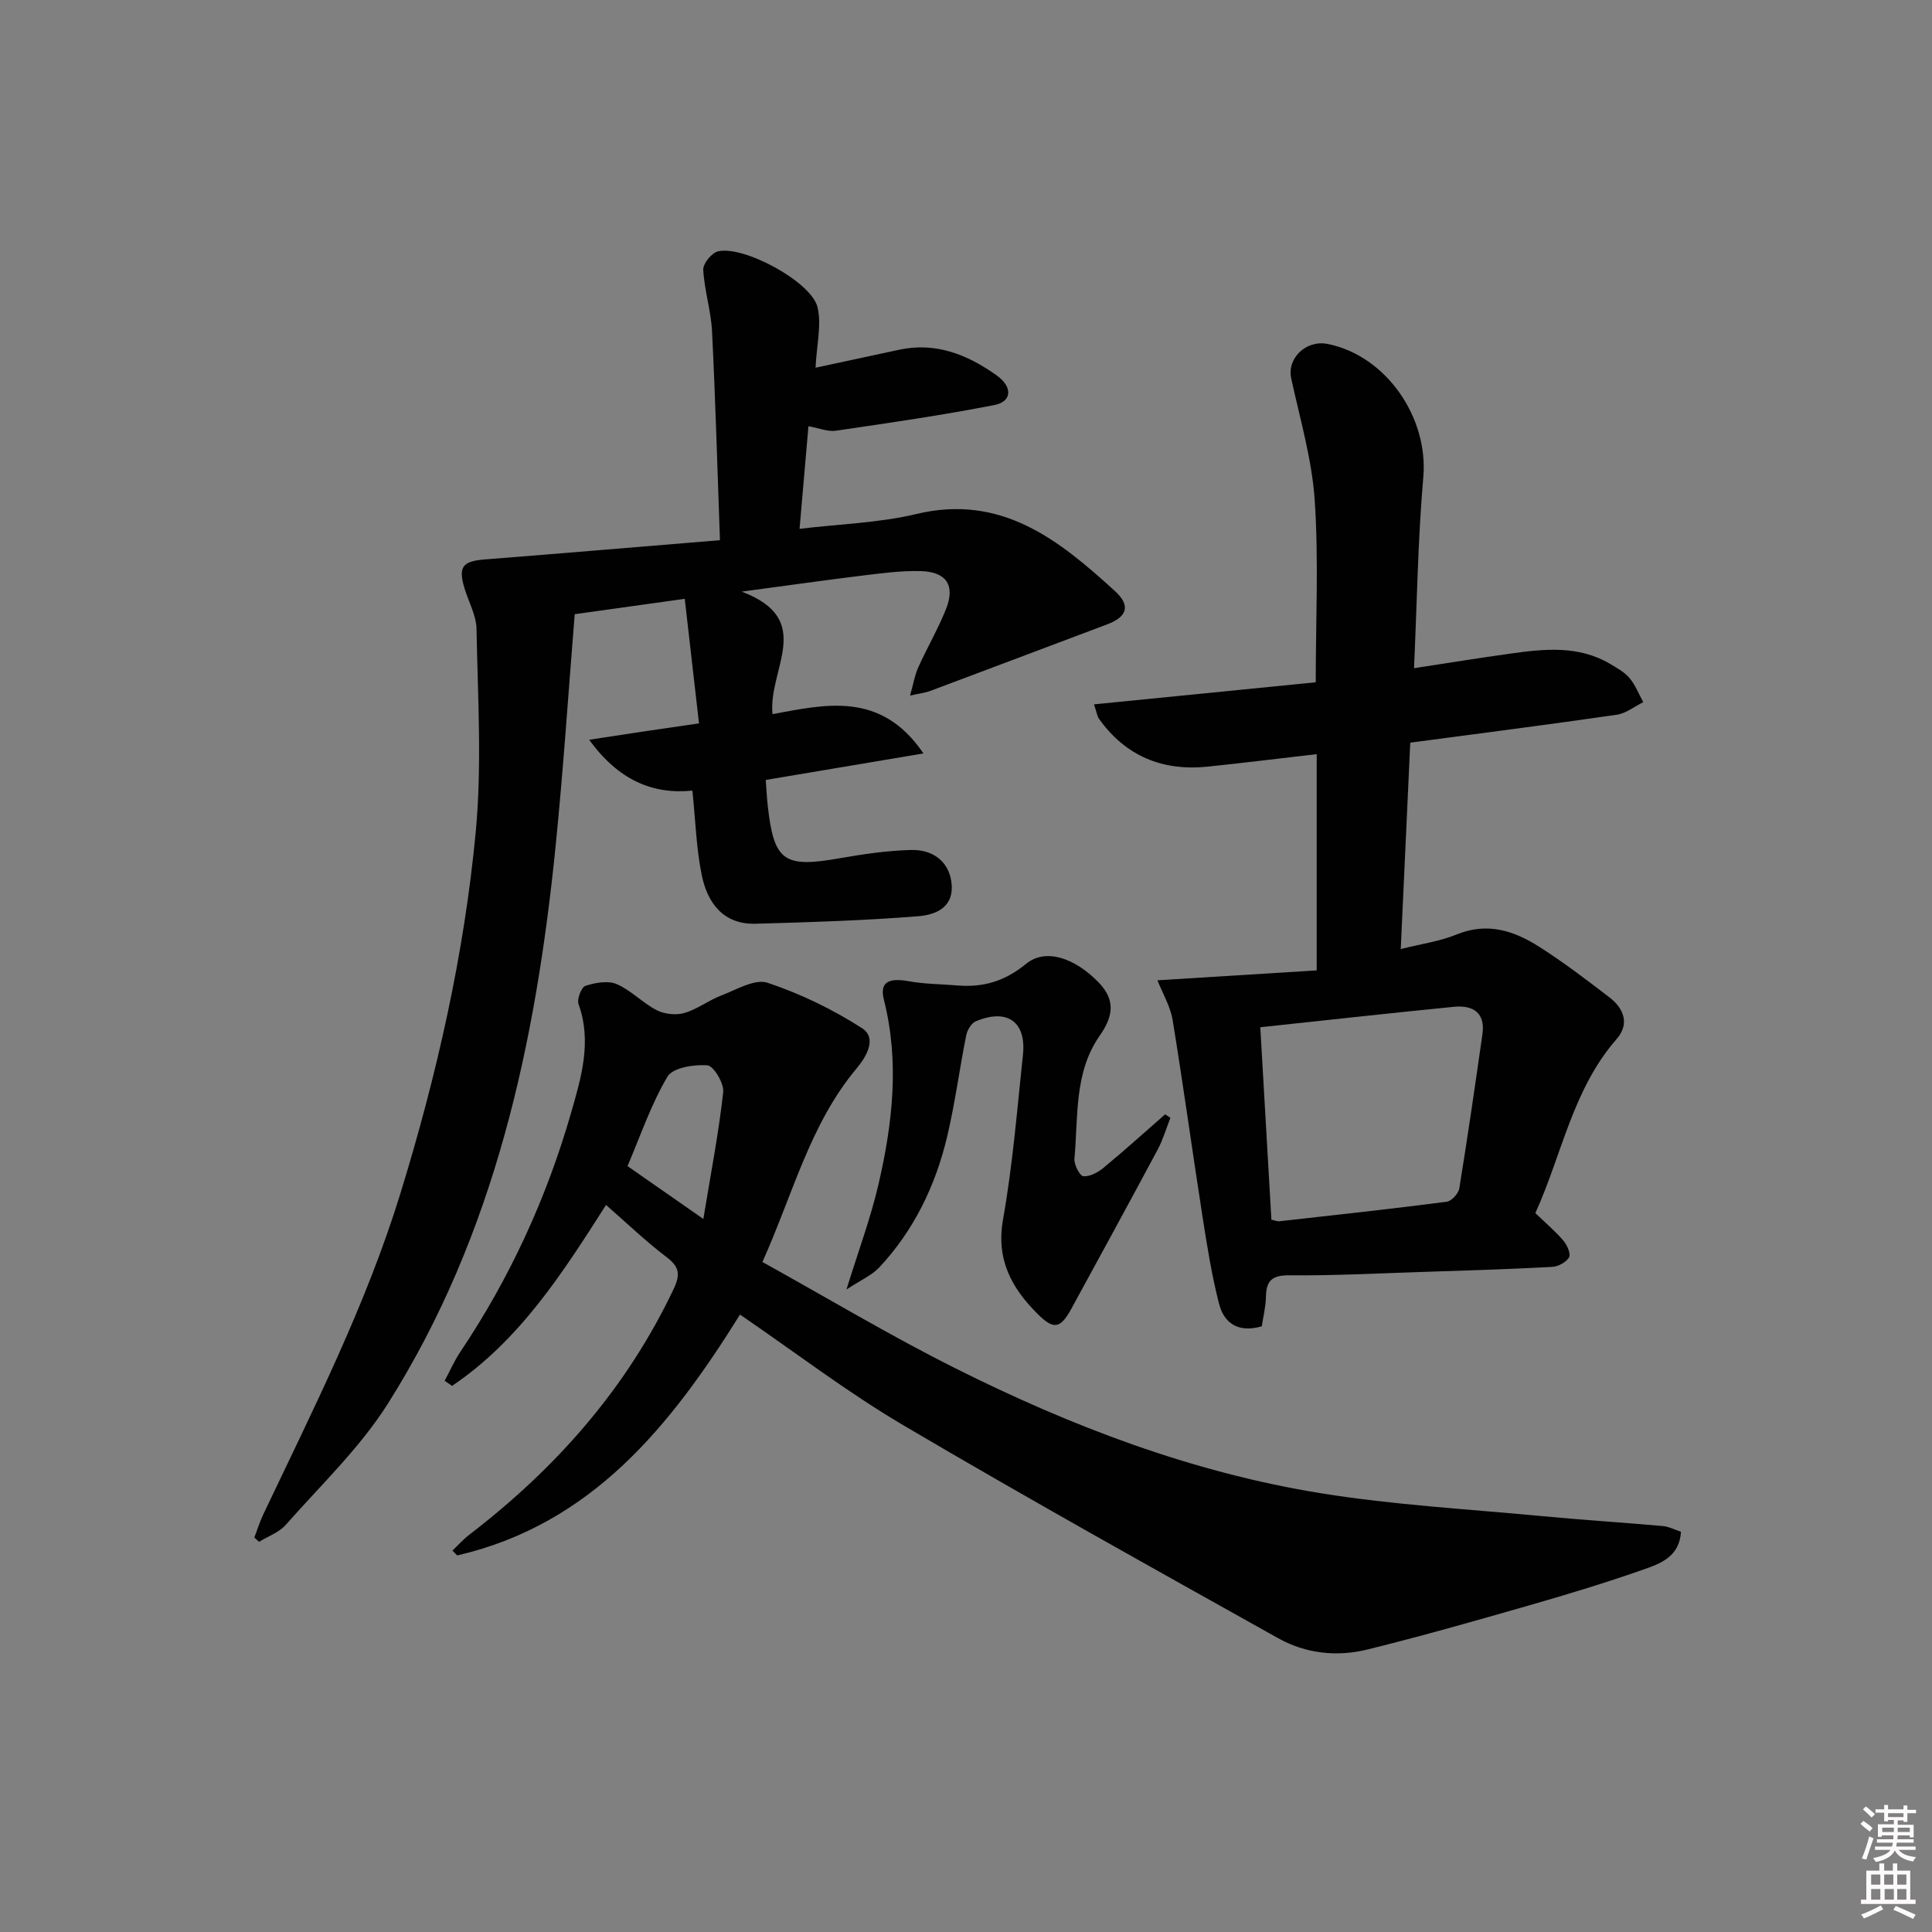 <svg enable-background="new 0 0 400 400" viewBox="0 0 400 400" xmlns="http://www.w3.org/2000/svg"><rect x="0" y="0" width="400" height="400" fill="#808080" stroke="none"/><path d="m385.2 377.6.6-.6c.6.4 1.3.9 1.9 1.5l-.6.7c-.8-.6-1.4-1.1-1.9-1.6zm.3 7.1c.6-1.4 1.1-2.9 1.5-4.5.3.1.6.3.9.4-.5 1.4-1 2.9-1.5 4.4l-.9-.2zm.2-10.1.6-.6c.7.5 1.3 1.1 1.9 1.6l-.7.7c-.6-.6-1.2-1.2-1.8-1.7zm8.4-.8h.8v.9h1.8v.7h-1.8v1.8h-.8v-.3h-1.2v.9h3.3v2.6h-.8v-.4h-2.5c0 .3 0 .6-.1.8h3.4v.7h-3.5c0 .3-.1.6-.1.8h4v.7h-3.5c.7.9 1.9 1.3 3.6 1.5-.2.2-.4.5-.6.9-1.9-.3-3.2-1.1-3.8-2.3-.5 1.1-1.8 2-3.9 2.4-.2-.3-.4-.5-.6-.8 1.9-.4 3.1-.9 3.6-1.7h-3.2v-.7h3.5c.1-.2.1-.5.2-.8h-3.3v-.7h3.4c0-.2 0-.5 0-.8h-2.4v.3h-.8v-2.6h3.3v-.9h-1.2v.3h-.8v-1.8h-1.8v-.7h1.8v-.9h.8v.9h3.2zm-4.4 5.5h2.4c0-.3 0-.6 0-.9h-2.4zm1.2-3.1h3.2v-.8h-3.2zm4.4 2.2h-2.4v.9h2.5v-.9z" fill="#fcfafa"/><path d="m389.2 385.8h.9v1.5h1.8v-1.5h.9v1.5h2.7v6h1.1v.9h-11.3v-.9h1.1v-6h2.7v-1.5zm.2 8.7.5.8c-1.2.6-2.5 1.3-4 1.9-.2-.3-.3-.6-.6-.8 1.6-.6 3-1.3 4.1-1.9zm-2-4.3h1.9v-2.1h-1.9zm0 3.1h1.9v-2.2h-1.9zm2.7-3.1h1.9v-2.1h-1.9zm.1 3.1h1.9v-2.2h-1.9zm2.3 1.3c1.4.6 2.7 1.2 4.1 1.8l-.5.9c-1.5-.7-2.8-1.4-4.1-1.9zm2.2-6.5h-1.9v2.1h1.9zm-1.9 5.2h1.9v-2.2h-1.9z" fill="#fcfafa"/><g fill="#010101"><path d="m149.06 111.84c-.53-14.72-.93-28.98-1.64-43.22-.21-4.28-1.59-8.5-1.82-12.77-.07-1.26 1.72-3.47 3.02-3.8 5.24-1.32 19.39 6.28 20.64 11.56.87 3.65-.18 7.76-.41 12.52 5.92-1.27 11.63-2.51 17.36-3.73 7.59-1.62 14.14 1.05 20.11 5.3 3.4 2.42 3.21 5.44-.44 6.16-10.87 2.12-21.84 3.71-32.8 5.31-1.69.25-3.52-.54-5.7-.92-.6 6.96-1.18 13.71-1.84 21.24 8.28-1 16.42-1.22 24.18-3.07 17.62-4.22 29.55 5.39 41.11 15.95 3.38 3.08 2.47 5.37-1.63 6.91-12.23 4.59-24.44 9.22-36.68 13.8-.9.34-1.9.44-4.1.93.69-2.45.97-4.23 1.69-5.82 1.84-4.08 4.11-7.97 5.76-12.11 1.94-4.87.09-7.71-5.26-7.84-4.12-.11-8.29.47-12.4.97-7.69.94-15.36 2.04-24.65 3.28 15.39 5.81 5.42 16.02 6.38 25.36 10.8-1.96 22.4-4.91 31.25 8.14-11.46 1.93-21.79 3.67-32.65 5.49.14 1.83.22 3.58.41 5.32 1.28 11.52 3.33 12.93 14.85 10.9 4.89-.86 9.85-1.59 14.79-1.72 5.08-.13 8.19 2.91 8.45 7.33.28 4.83-3.69 6.12-6.88 6.38-11.2.9-22.46 1.25-33.7 1.56-6.7.19-9.99-4.3-11.17-10.06-1.13-5.49-1.28-11.19-1.94-17.5-8.28.83-15.33-2.21-21.37-10.53 4.2-.64 7.57-1.17 10.95-1.67 3.57-.53 7.14-1.04 11.79-1.72-1-8.72-1.94-16.99-2.95-25.79-8.16 1.14-14.99 2.09-22.78 3.18-1.31 16.16-2.36 32.19-3.97 48.16-4.11 40.65-12.54 80.16-34.7 115.27-5.8 9.18-13.93 16.91-21.18 25.14-1.38 1.56-3.65 2.34-5.51 3.49-.32-.3-.65-.6-.97-.9.62-1.61 1.13-3.28 1.87-4.83 10.34-21.75 21.24-43.25 28.37-66.4 7.54-24.5 13.2-49.43 15.6-74.9 1.3-13.87.41-27.96.16-41.95-.05-2.86-1.67-5.68-2.52-8.54-1.31-4.41-.31-5.53 4.3-5.88 15.86-1.24 31.72-2.6 48.62-3.98z"/><path d="m125.47 249.47c-8.92 14-17.85 28-31.87 37.46-.51-.35-1.03-.7-1.54-1.05 1.08-2.01 2-4.14 3.27-6.03 10.26-15.29 17.85-31.86 22.92-49.5 2.08-7.23 4.33-14.7 1.53-22.46-.37-1.02.59-3.51 1.43-3.78 2.02-.66 4.66-1.14 6.47-.36 2.99 1.29 5.38 3.91 8.31 5.41 1.61.82 3.97 1.07 5.7.57 2.67-.77 5.01-2.62 7.63-3.62 3.15-1.2 6.96-3.51 9.59-2.64 6.82 2.27 13.47 5.5 19.53 9.38 3.27 2.09.86 6.02-1.08 8.34-9.65 11.52-13.14 25.9-19.51 40.09 13.46 7.46 26.43 15.24 39.91 21.99 23.99 12.02 49 21.56 75.59 25.87 15.21 2.46 30.69 3.31 46.06 4.77 8.27.79 16.57 1.3 24.84 2.04 1.26.11 2.47.76 3.78 1.18-.31 5.12-4.17 6.56-7.62 7.77-7.83 2.75-15.78 5.17-23.76 7.46-11.15 3.2-22.31 6.38-33.57 9.16-6.29 1.56-12.77.83-18.42-2.33-25.96-14.51-51.97-28.98-77.59-44.08-11.69-6.89-22.54-15.21-33.86-22.94-14.38 23.07-30.68 43.4-58.55 49.87-.33-.34-.66-.67-.99-1.01 1.16-1.1 2.23-2.31 3.49-3.28 17.97-13.78 32.58-30.31 42.34-50.94 1.41-2.99 1.13-4.55-1.51-6.55-4.33-3.29-8.28-7.09-12.52-10.79zm20.15 2.9c1.59-9.69 3.2-17.94 4.11-26.26.2-1.81-1.99-5.45-3.28-5.55-2.77-.2-7.15.48-8.26 2.35-3.4 5.74-5.57 12.2-8.27 18.52 4.94 3.44 9.53 6.65 15.7 10.94z"/><path d="m239.64 202.96c11.47-.71 22.26-1.39 32.97-2.05 0-15.54 0-29.97 0-44.77-7.75.89-15.14 1.81-22.54 2.58-9.35.97-16.99-2.14-22.53-9.89-.36-.5-.44-1.21-1.04-3 15.59-1.55 30.78-3.07 45.91-4.57 0-12.79.62-25.28-.21-37.66-.57-8.49-3.05-16.87-4.87-25.26-.9-4.16 3.06-8.04 7.59-7.12 12.11 2.45 20.84 15.26 19.76 27.56-1.12 12.88-1.3 25.83-1.92 39.56 7.06-1.08 13.39-2.1 19.74-2.99 7.13-1 14.28-1.81 20.9 2.13 1.42.84 2.96 1.69 3.99 2.92 1.2 1.44 1.91 3.3 2.83 4.98-1.83.89-3.57 2.32-5.49 2.6-14.1 2.04-28.24 3.85-42.75 5.78-.65 14.09-1.29 28.01-1.97 42.73 4.18-1.05 8.08-1.59 11.61-3.03 6.3-2.57 11.81-.77 16.98 2.51 5.05 3.2 9.83 6.86 14.59 10.5 3.03 2.31 4.25 5.54 1.51 8.66-9.09 10.39-11.3 23.85-16.82 36.03 2.07 2 4.11 3.72 5.82 5.72.77.9 1.56 2.74 1.15 3.45-.61 1.02-2.27 1.91-3.53 1.97-9.3.49-18.62.78-27.93 1.08-8.81.29-17.62.74-26.43.66-3.53-.03-4.8 1.05-4.86 4.42-.04 2.1-.57 4.18-.86 6.14-4.91 1.42-7.82-.68-8.84-4.64-1.53-5.92-2.48-12-3.43-18.05-2.12-13.59-3.98-27.22-6.2-40.79-.48-2.81-2.07-5.45-3.13-8.16zm23.59 49.56c.72.15 1.19.38 1.64.33 11.56-1.29 23.12-2.55 34.65-4.04 1-.13 2.44-1.69 2.61-2.76 1.73-10.62 3.27-21.27 4.79-31.92.64-4.51-2-6.07-5.93-5.68-13.18 1.3-26.35 2.77-40.06 4.23.77 13.4 1.53 26.6 2.3 39.84z"/><path d="m175.25 266.98c2.51-8.1 4.99-14.75 6.59-21.6 2.95-12.67 4.43-25.48 1.16-38.4-.9-3.57.87-4.6 5.13-3.83 3.32.6 6.75.6 10.13.88 5.33.44 9.82-.9 14.17-4.47 4.06-3.33 10.1-1.22 14.99 3.8 3.59 3.69 3.07 7.05.27 11.06-5.35 7.64-4.44 16.79-5.24 25.47-.11 1.22 1.09 3.56 1.85 3.63 1.35.13 3.06-.81 4.22-1.78 4.32-3.57 8.49-7.34 12.71-11.03.36.24.72.49 1.09.73-.87 2.21-1.54 4.52-2.65 6.6-5.88 10.98-11.85 21.92-17.82 32.85-2.3 4.22-3.67 4.51-7.07 1.1-5.37-5.37-8.59-11.24-7.11-19.54 2-11.25 2.91-22.69 4.12-34.07.73-6.85-3.28-9.67-9.77-6.92-.93.39-1.77 1.83-1.98 2.92-1.4 6.98-2.31 14.06-3.95 20.97-2.41 10.14-6.87 19.38-14.05 27.06-1.59 1.67-3.89 2.65-6.79 4.57z"/></g></svg>